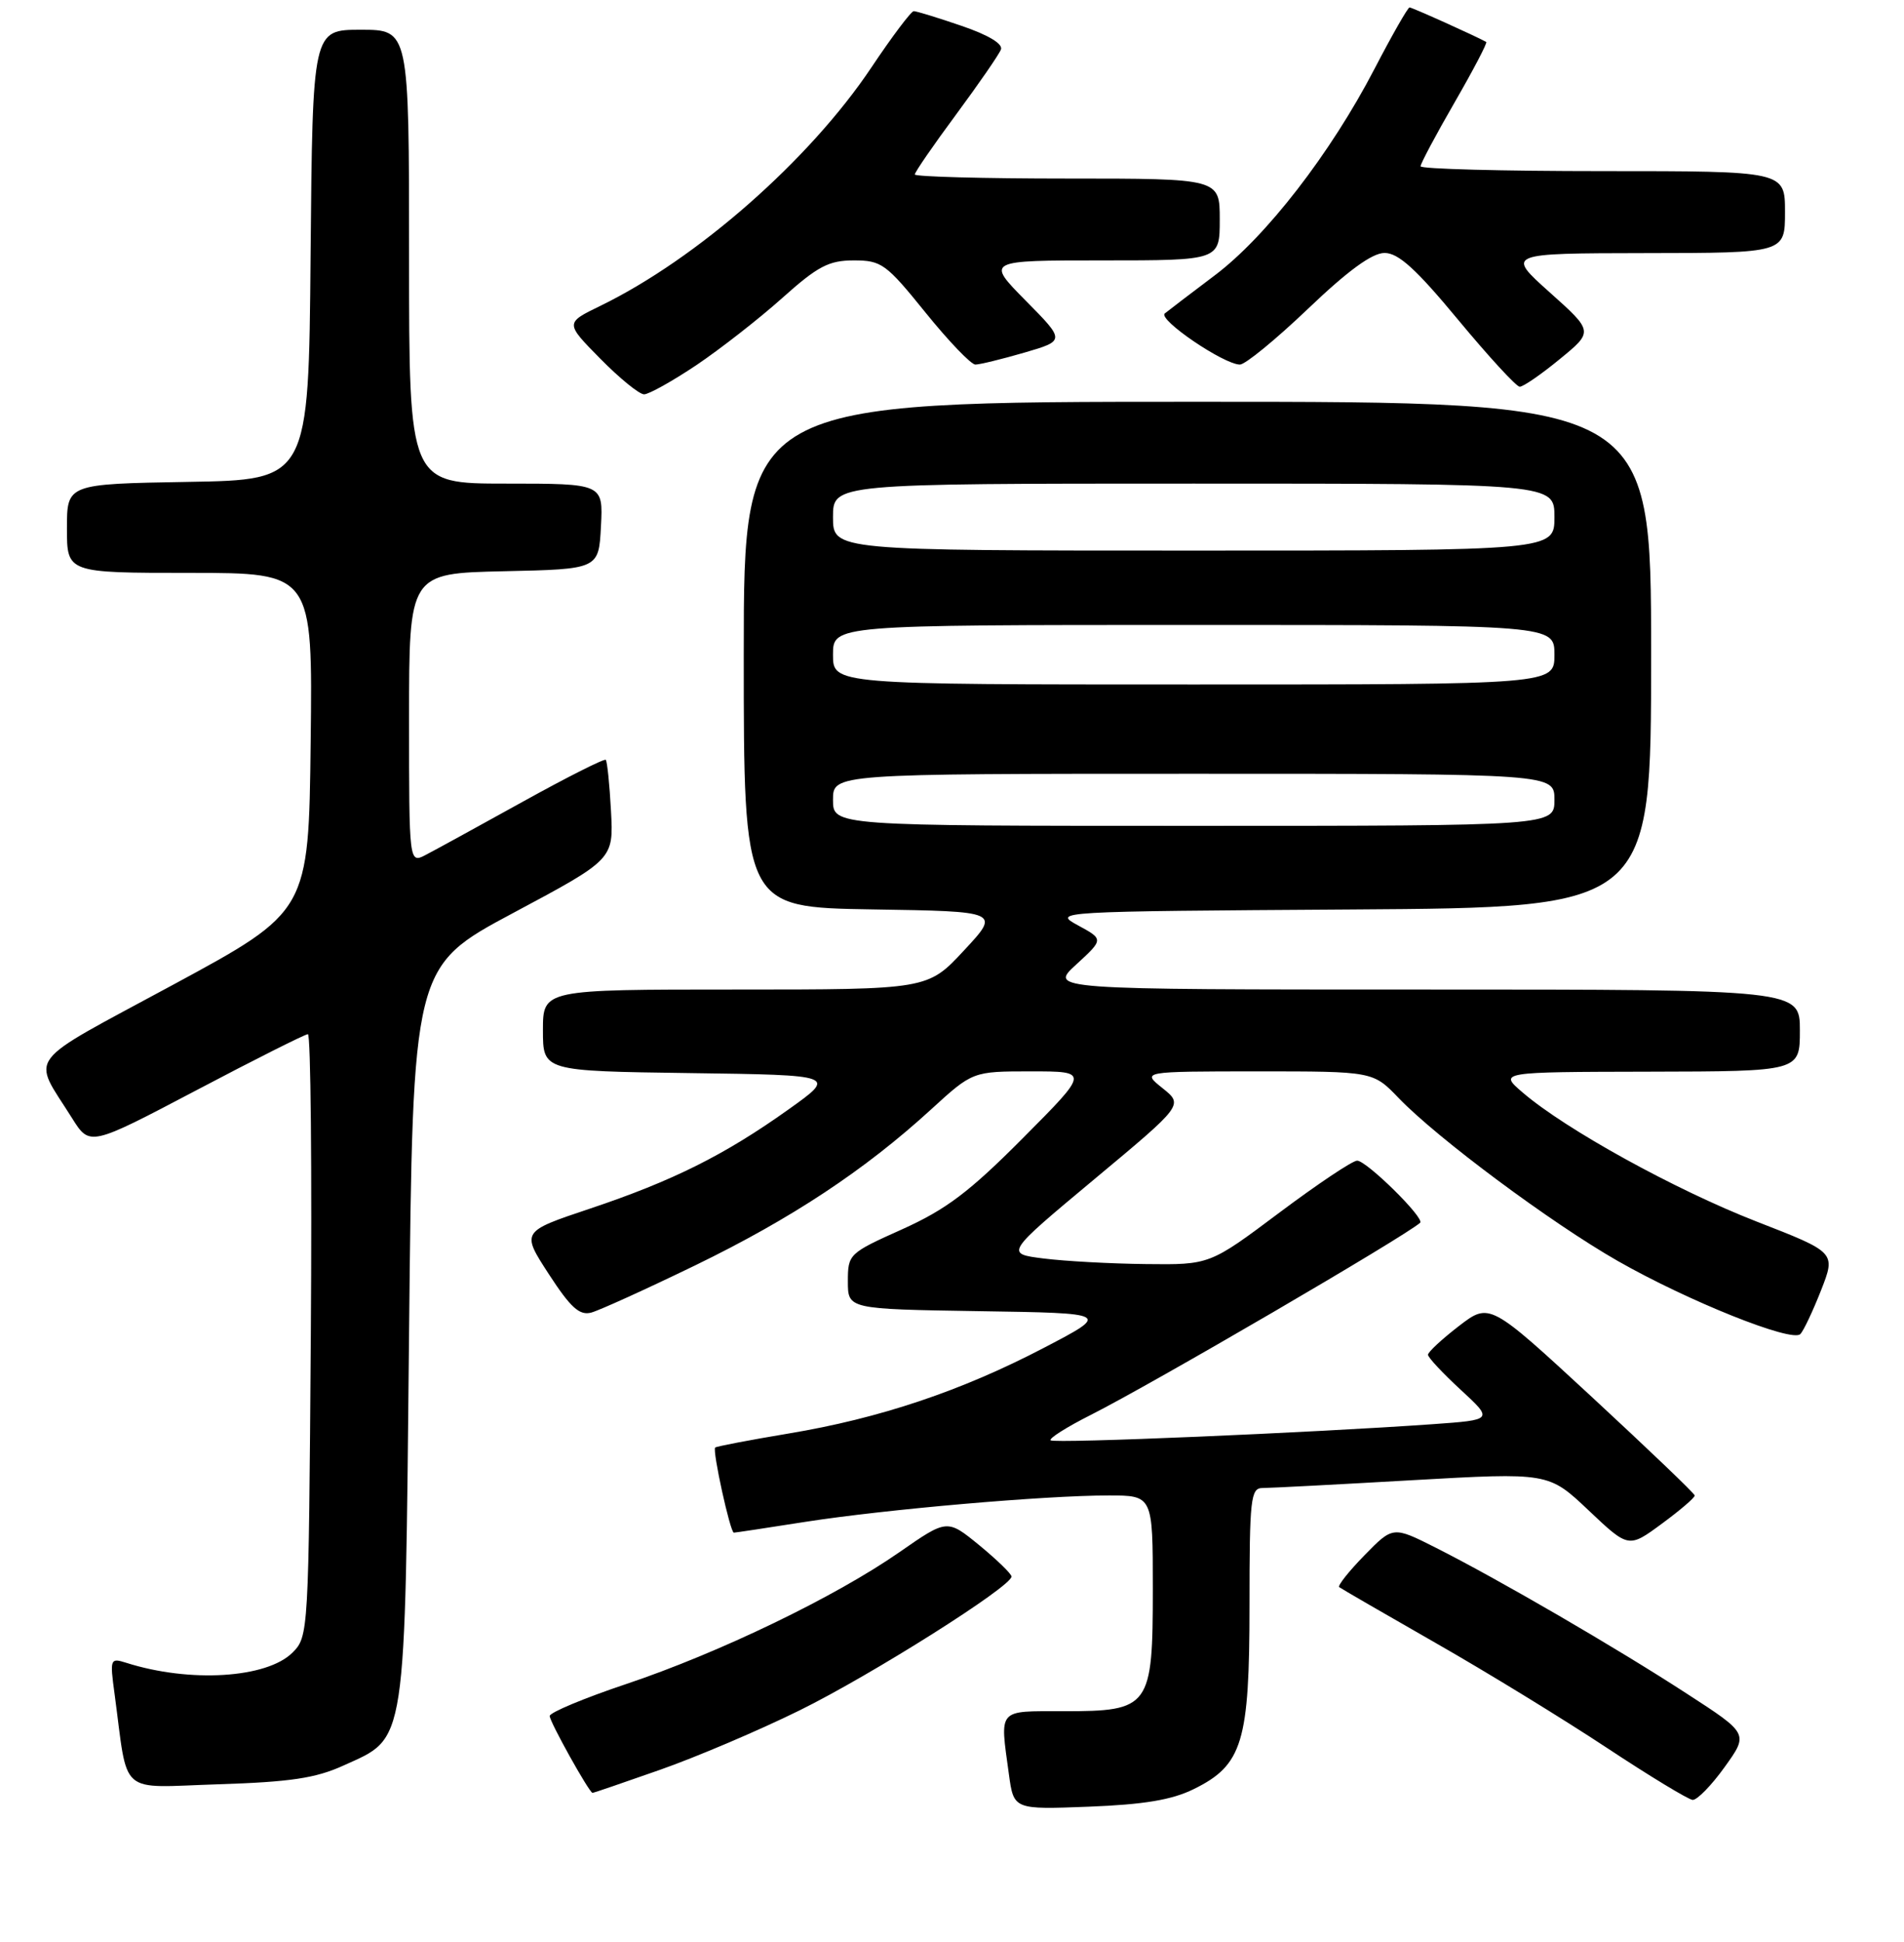 <?xml version="1.0" encoding="UTF-8" standalone="no"?>
<!DOCTYPE svg PUBLIC "-//W3C//DTD SVG 1.1//EN" "http://www.w3.org/Graphics/SVG/1.1/DTD/svg11.dtd" >
<svg xmlns="http://www.w3.org/2000/svg" xmlns:xlink="http://www.w3.org/1999/xlink" version="1.1" viewBox="0 0 256 261">
 <g >
 <path fill="currentColor"
d=" M 160.50 240.47 C 167.07 237.24 168.00 234.17 168.00 215.75 C 168.00 201.42 168.16 200.00 169.75 200.00 C 170.71 200.00 179.76 199.53 189.86 198.95 C 208.21 197.91 208.21 197.91 213.59 203.00 C 218.97 208.09 218.97 208.09 223.45 204.79 C 225.91 202.98 227.90 201.28 227.86 201.00 C 227.83 200.72 221.61 194.78 214.05 187.78 C 200.28 175.06 200.28 175.06 196.14 178.24 C 193.86 180.00 192.00 181.72 192.00 182.09 C 192.00 182.45 193.98 184.57 196.39 186.79 C 200.78 190.84 200.78 190.84 192.64 191.42 C 176.41 192.57 141.71 194.04 141.26 193.59 C 141.00 193.34 143.43 191.80 146.65 190.18 C 154.95 185.99 188.76 166.27 190.94 164.35 C 191.61 163.75 183.74 156.00 182.47 156.00 C 181.85 156.00 177.14 159.15 172.00 163.00 C 162.65 170.00 162.65 170.00 154.08 169.90 C 149.36 169.85 143.17 169.51 140.32 169.15 C 135.14 168.50 135.14 168.50 147.13 158.50 C 159.12 148.51 159.12 148.51 156.31 146.26 C 153.50 144.01 153.50 144.01 169.05 144.00 C 184.61 144.00 184.61 144.00 188.05 147.58 C 193.29 153.02 208.56 164.37 217.51 169.48 C 226.96 174.87 240.94 180.47 242.06 179.31 C 242.50 178.87 243.75 176.21 244.85 173.42 C 246.84 168.33 246.84 168.33 236.17 164.18 C 225.24 159.92 210.54 151.82 204.75 146.86 C 201.50 144.08 201.50 144.08 221.75 144.04 C 242.00 144.00 242.00 144.00 242.00 138.50 C 242.00 133.00 242.00 133.00 191.51 133.00 C 141.03 133.00 141.03 133.00 144.71 129.63 C 148.39 126.25 148.39 126.25 144.95 124.38 C 141.52 122.51 141.75 122.50 181.75 122.24 C 222.00 121.98 222.00 121.98 222.00 87.99 C 222.00 54.00 222.00 54.00 161.00 54.00 C 100.00 54.00 100.00 54.00 100.00 87.98 C 100.00 121.95 100.00 121.95 117.25 122.23 C 134.50 122.50 134.50 122.50 129.61 127.75 C 124.73 133.00 124.73 133.00 98.86 133.00 C 73.00 133.00 73.00 133.00 73.00 138.48 C 73.00 143.96 73.00 143.96 92.75 144.23 C 112.50 144.50 112.50 144.50 106.00 149.13 C 97.41 155.25 90.46 158.72 79.29 162.46 C 70.08 165.54 70.08 165.54 73.79 171.25 C 76.73 175.77 77.92 176.84 79.50 176.42 C 80.60 176.12 86.90 173.26 93.50 170.06 C 106.40 163.79 116.22 157.31 125.17 149.13 C 130.78 144.00 130.78 144.00 138.62 144.00 C 146.46 144.00 146.46 144.00 137.53 152.97 C 130.32 160.22 127.21 162.56 121.31 165.22 C 114.13 168.44 114.00 168.56 114.00 172.23 C 114.00 175.95 114.00 175.95 131.64 176.23 C 149.28 176.50 149.28 176.50 140.39 181.14 C 129.30 186.94 118.28 190.64 106.00 192.68 C 100.78 193.55 96.35 194.40 96.16 194.56 C 95.75 194.91 98.18 206.00 98.67 206.00 C 98.86 206.00 103.18 205.35 108.26 204.55 C 119.02 202.87 140.49 201.00 149.05 201.00 C 155.00 201.00 155.00 201.00 155.00 213.50 C 155.00 229.49 154.63 230.00 143.00 230.00 C 134.03 230.00 134.43 229.54 135.65 238.47 C 136.30 243.22 136.30 243.22 146.40 242.83 C 153.82 242.54 157.56 241.92 160.50 240.47 Z  M 231.88 237.51 C 235.11 233.02 235.11 233.02 226.80 227.64 C 217.29 221.46 201.50 212.29 193.06 208.03 C 187.29 205.12 187.29 205.12 183.46 209.04 C 181.35 211.20 179.83 213.12 180.06 213.32 C 180.30 213.51 186.12 216.88 193.00 220.81 C 199.88 224.73 210.22 231.07 216.00 234.89 C 221.78 238.71 226.99 241.87 227.58 241.92 C 228.17 241.96 230.11 239.98 231.88 237.51 Z  M 88.67 237.90 C 93.53 236.20 102.00 232.60 107.50 229.89 C 117.15 225.14 136.00 213.24 136.00 211.90 C 136.00 211.54 134.05 209.65 131.68 207.70 C 127.35 204.16 127.35 204.16 120.95 208.61 C 112.30 214.63 96.71 222.15 84.21 226.34 C 78.56 228.23 73.92 230.17 73.91 230.64 C 73.89 231.39 79.21 240.93 79.67 240.98 C 79.76 240.99 83.81 239.61 88.67 237.90 Z  M 46.18 237.30 C 54.74 233.41 54.43 235.46 55.00 179.21 C 55.50 129.92 55.50 129.92 69.00 122.71 C 82.50 115.50 82.50 115.50 82.15 109.00 C 81.96 105.42 81.64 102.34 81.45 102.13 C 81.26 101.93 76.24 104.46 70.30 107.75 C 64.36 111.04 58.49 114.26 57.25 114.90 C 55.00 116.07 55.00 116.07 55.00 96.57 C 55.00 77.06 55.00 77.06 67.75 76.78 C 80.50 76.50 80.50 76.50 80.80 70.75 C 81.10 65.00 81.10 65.00 68.05 65.00 C 55.00 65.00 55.00 65.00 55.00 34.50 C 55.00 4.00 55.00 4.00 48.51 4.00 C 42.03 4.00 42.03 4.00 41.76 34.25 C 41.50 64.50 41.50 64.50 25.25 64.77 C 9.00 65.05 9.00 65.05 9.00 71.02 C 9.00 77.00 9.00 77.00 25.52 77.00 C 42.04 77.00 42.04 77.00 41.77 99.75 C 41.50 122.50 41.50 122.50 23.27 132.36 C 2.93 143.36 4.25 141.61 9.69 150.29 C 12.07 154.08 12.07 154.08 26.40 146.54 C 34.27 142.39 41.03 139.00 41.40 139.00 C 41.78 139.00 41.95 157.21 41.79 179.47 C 41.50 219.49 41.48 219.97 39.33 222.12 C 35.87 225.57 25.52 226.21 16.97 223.49 C 14.82 222.81 14.76 222.95 15.40 227.64 C 17.28 241.60 15.73 240.25 29.35 239.82 C 39.04 239.51 42.45 239.00 46.18 237.30 Z  M 93.64 49.07 C 96.86 46.90 102.05 42.85 105.16 40.07 C 109.95 35.78 111.43 35.00 114.80 35.00 C 118.52 35.00 119.14 35.45 124.43 42.00 C 127.54 45.85 130.56 49.00 131.14 49.00 C 131.72 49.00 134.67 48.28 137.71 47.40 C 143.23 45.79 143.23 45.79 137.90 40.40 C 132.57 35.00 132.57 35.00 148.28 35.00 C 164.00 35.00 164.00 35.00 164.00 29.50 C 164.00 24.00 164.00 24.00 143.50 24.00 C 132.22 24.00 123.00 23.75 123.00 23.45 C 123.00 23.14 125.50 19.51 128.56 15.38 C 131.61 11.25 134.33 7.32 134.58 6.65 C 134.87 5.89 132.86 4.69 129.27 3.47 C 126.10 2.38 123.21 1.50 122.86 1.50 C 122.51 1.50 119.94 4.91 117.16 9.07 C 108.85 21.49 93.73 34.78 80.72 41.11 C 75.98 43.41 75.98 43.41 80.70 48.20 C 83.30 50.84 85.95 53.00 86.60 53.00 C 87.24 53.00 90.41 51.23 93.64 49.07 Z  M 209.70 48.28 C 214.25 44.56 214.25 44.56 208.37 39.30 C 202.50 34.05 202.50 34.05 221.25 34.02 C 240.00 34.00 240.00 34.00 240.00 28.50 C 240.00 23.00 240.00 23.00 215.50 23.00 C 202.03 23.00 191.00 22.71 191.00 22.35 C 191.00 21.99 193.06 18.12 195.58 13.76 C 198.10 9.39 200.01 5.74 199.83 5.64 C 198.37 4.83 189.86 1.00 189.52 1.00 C 189.29 1.00 187.17 4.71 184.81 9.25 C 178.91 20.61 170.20 31.86 163.29 37.04 C 160.11 39.44 157.10 41.73 156.61 42.13 C 155.65 42.94 164.56 49.00 166.71 49.00 C 167.43 49.00 171.55 45.62 175.87 41.50 C 181.25 36.36 184.49 34.00 186.16 34.00 C 188.02 34.00 190.40 36.16 196.05 42.98 C 200.15 47.92 203.87 51.97 204.33 51.98 C 204.79 51.99 207.21 50.33 209.70 48.28 Z  M 112.00 107.50 C 112.00 104.00 112.00 104.00 160.50 104.00 C 209.00 104.00 209.00 104.00 209.00 107.50 C 209.00 111.00 209.00 111.00 160.50 111.00 C 112.00 111.00 112.00 111.00 112.00 107.50 Z  M 112.00 88.00 C 112.00 84.00 112.00 84.00 160.50 84.00 C 209.00 84.00 209.00 84.00 209.00 88.00 C 209.00 92.00 209.00 92.00 160.50 92.00 C 112.00 92.00 112.00 92.00 112.00 88.00 Z  M 112.00 69.50 C 112.00 65.00 112.00 65.00 160.50 65.00 C 209.00 65.00 209.00 65.00 209.00 69.50 C 209.00 74.00 209.00 74.00 160.50 74.00 C 112.00 74.00 112.00 74.00 112.00 69.50 Z "/>
</g>
</svg>